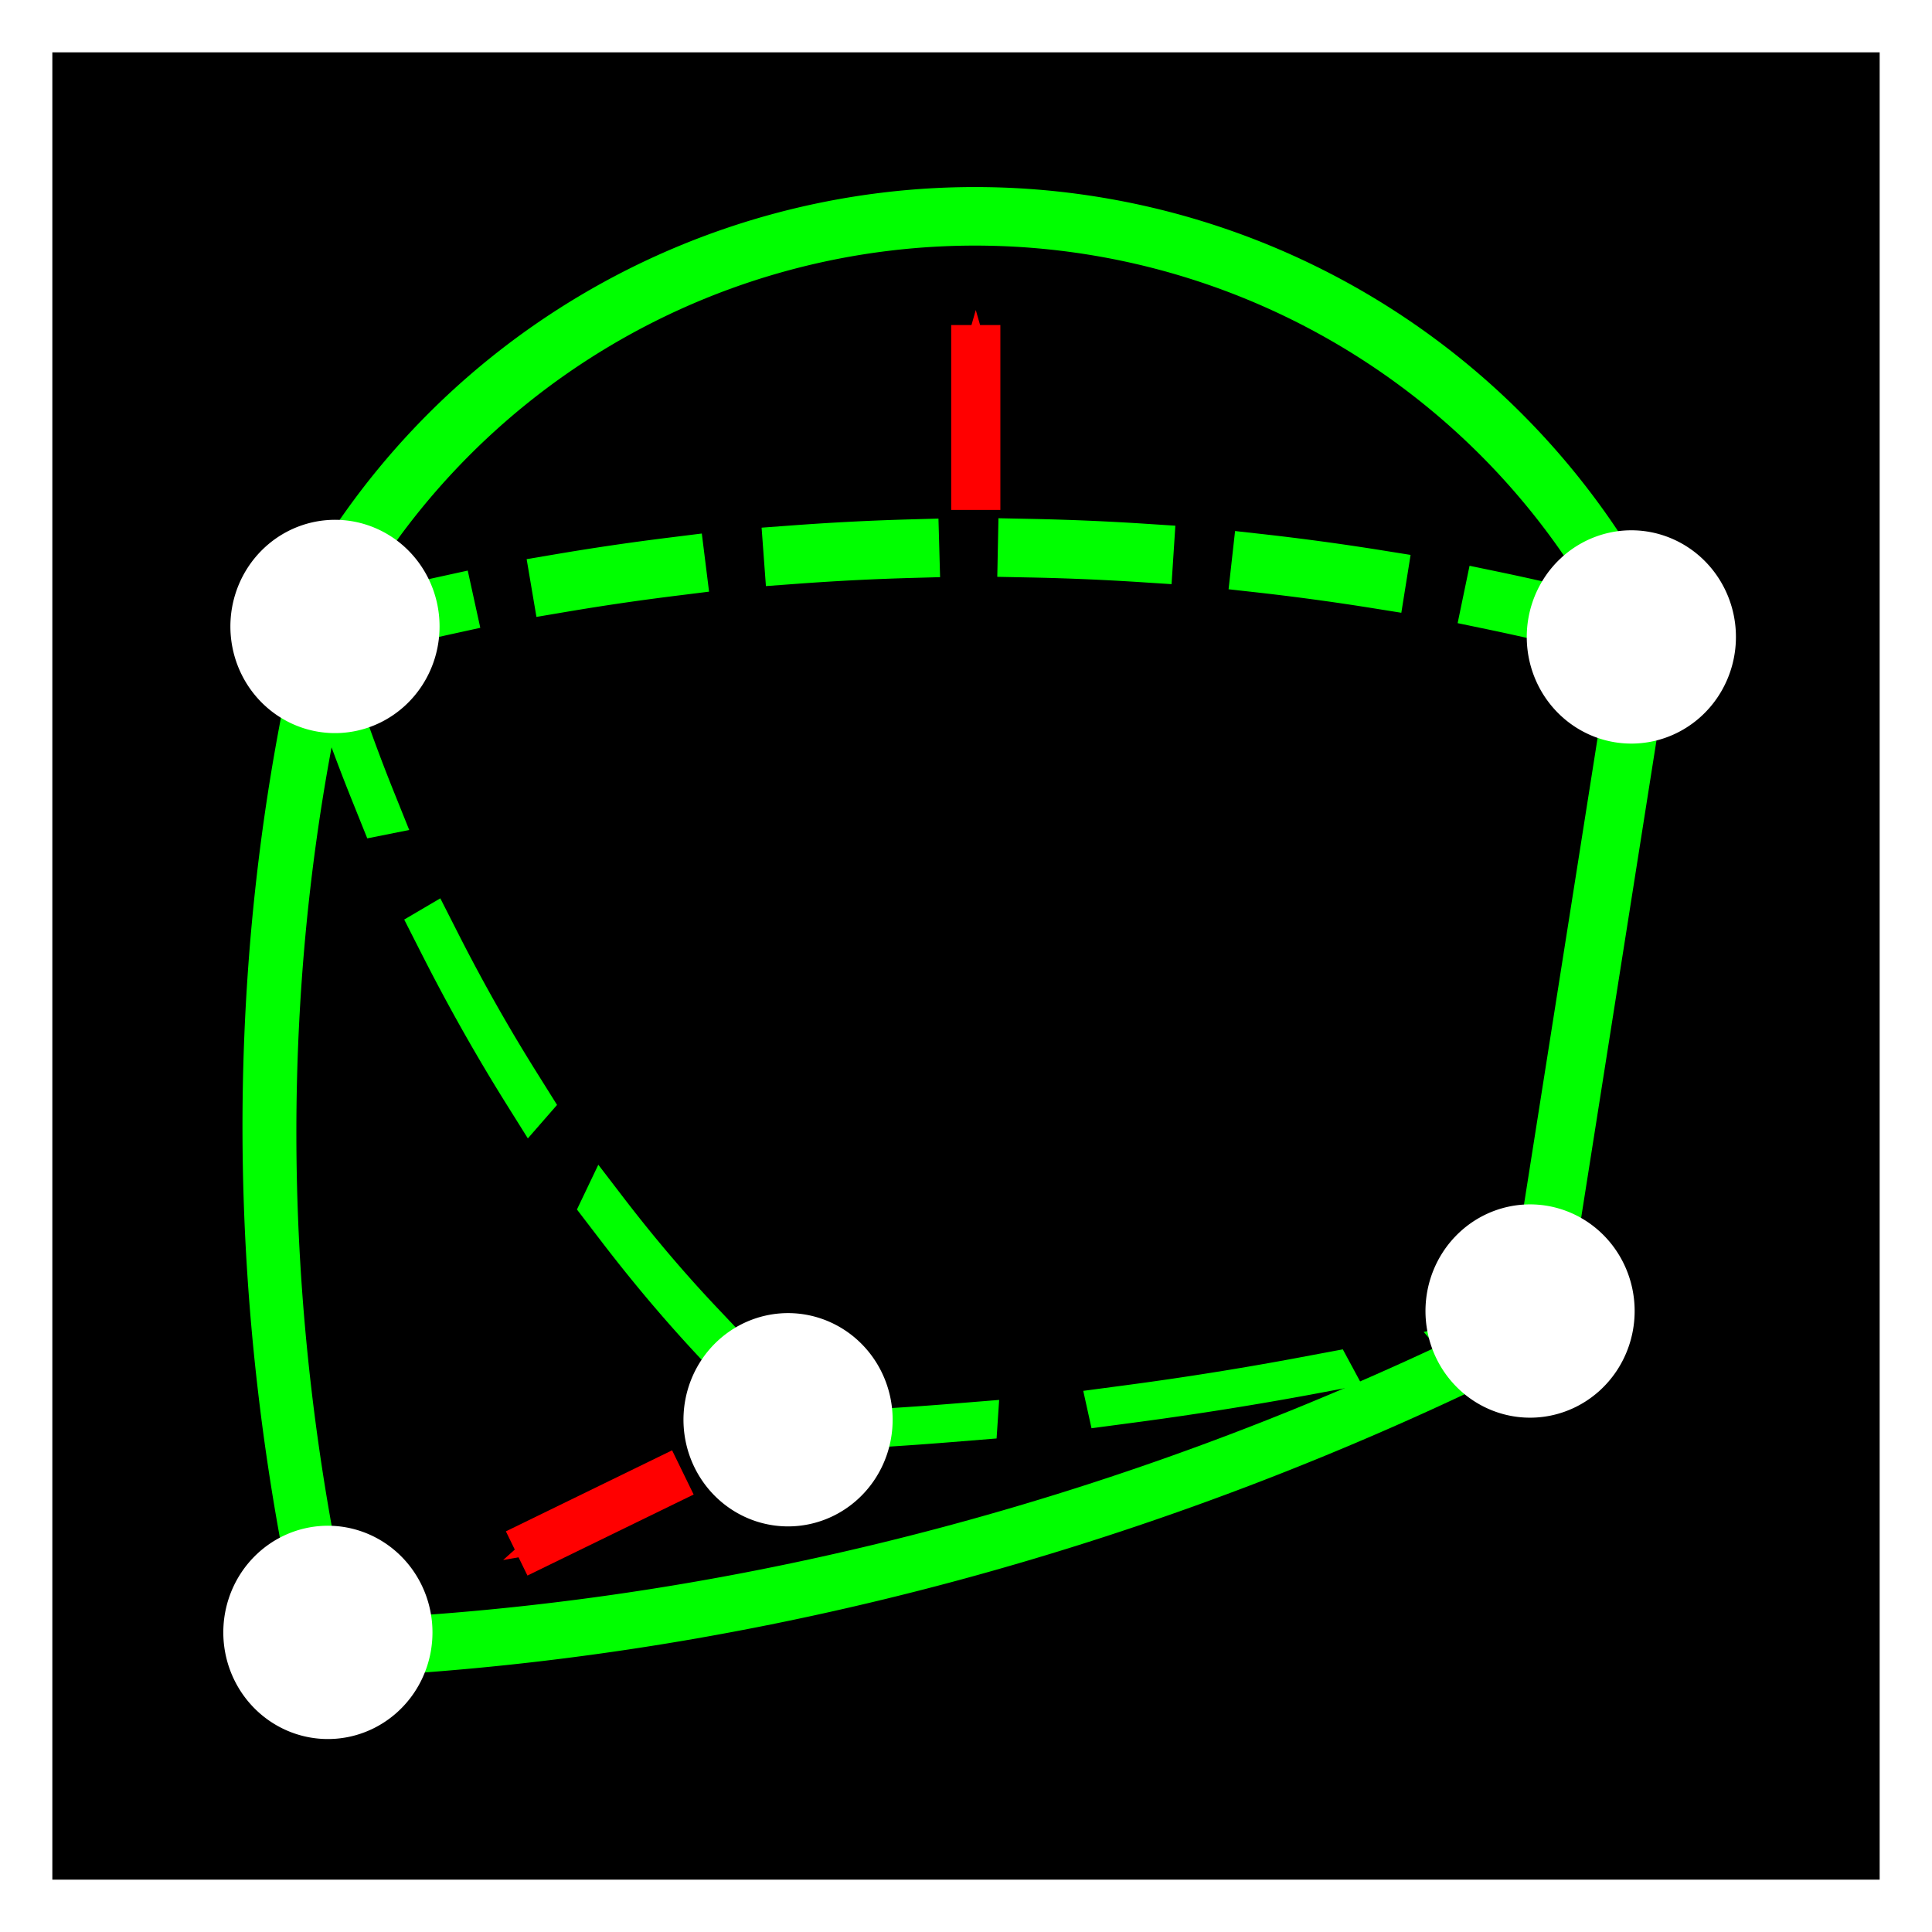 <?xml version="1.0" encoding="UTF-8" standalone="no"?>
<!-- Created with Inkscape (http://www.inkscape.org/) -->
<svg
   xmlns:dc="http://purl.org/dc/elements/1.1/"
   xmlns:cc="http://creativecommons.org/ns#"
   xmlns:rdf="http://www.w3.org/1999/02/22-rdf-syntax-ns#"
   xmlns:svg="http://www.w3.org/2000/svg"
   xmlns="http://www.w3.org/2000/svg"
   xmlns:sodipodi="http://sodipodi.sourceforge.net/DTD/sodipodi-0.dtd"
   xmlns:inkscape="http://www.inkscape.org/namespaces/inkscape"
   width="33"
   height="33"
   id="svg2"
   sodipodi:version="0.32"
   inkscape:version="0.46"
   sodipodi:docbase="/home/seb/Professionnel/2007-2011_Dumais_Lab/CellDivisionProject/Matlab/private"
   sodipodi:docname="editCell.svg"
   inkscape:output_extension="org.inkscape.output.svg.inkscape"
   version="1.0">
  <defs
     id="defs4">
    <marker
       inkscape:stockid="Arrow1Send"
       orient="auto"
       refY="0.0"
       refX="0.0"
       id="Arrow1Send"
       style="overflow:visible;">
      <path
         id="path3185"
         d="M 0,0 L 5,-5 L -12.5,0 L 5,5 L 0,0 z"
         transform="matrix(-0.2,0,0,-0.2,-1.2,0)"
         style="fill:#ff0000;fill-rule:evenodd;stroke:#ff0000;stroke-width:1pt;marker-start:none" />
    </marker>
    <marker
       inkscape:stockid="Arrow2Mend"
       orient="auto"
       refY="0.0"
       refX="0.0"
       id="Arrow2Mend"
       style="overflow:visible;">
      <path
         id="path3197"
         style="font-size:12.0;fill-rule:evenodd;stroke-width:0.625;stroke-linejoin:round;"
         d="M 8.719,4.034 L -2.207,0.016 L 8.719,-4.002 C 6.973,-1.63 6.983,1.616 8.719,4.034 z "
         transform="scale(0.6) rotate(180) translate(0,0)" />
    </marker>
    <marker
       inkscape:stockid="Arrow1Lend"
       orient="auto"
       refY="0.0"
       refX="0.0"
       id="Arrow1Lend"
       style="overflow:visible;">
      <path
         id="path3173"
         d="M 0.0,0.0 L 5.0,-5.0 L -12.5,0.0 L 5.0,5.0 L 0.0,0.0 z "
         style="fill-rule:evenodd;stroke:#000000;stroke-width:1.0pt;marker-start:none;"
         transform="scale(0.8) rotate(180) translate(12.5,0)" />
    </marker>
    <inkscape:perspective
       sodipodi:type="inkscape:persp3d"
       inkscape:vp_x="0 : 526.18109 : 1"
       inkscape:vp_y="0 : 1000 : 0"
       inkscape:vp_z="744.09448 : 526.18109 : 1"
       inkscape:persp3d-origin="372.04724 : 350.78739 : 1"
       id="perspective14" />
  </defs>
  <sodipodi:namedview
     id="base"
     pagecolor="#ffffff"
     bordercolor="#666666"
     borderopacity="1.0"
     inkscape:pageopacity="0.0"
     inkscape:pageshadow="2"
     inkscape:zoom="7.919596"
     inkscape:cx="23.985061"
     inkscape:cy="21.327685"
     inkscape:document-units="px"
     inkscape:current-layer="layer1"
     inkscape:window-width="1680"
     inkscape:window-height="1002"
     inkscape:window-x="0"
     inkscape:window-y="0"
     showgrid="false" />
  <g
     inkscape:label="Calque 1"
     inkscape:groupmode="layer"
     id="layer1"
     transform="translate(-309.054,-565.487)">
    <rect
       style="fill:#000000;fill-opacity:1;fill-rule:evenodd;stroke:#ffffff;stroke-width:0.894;stroke-linejoin:round;stroke-miterlimit:4;stroke-dasharray:none;stroke-dashoffset:0;stroke-opacity:1"
       id="rect2165"
       width="32.106"
       height="32.106"
       x="309.501"
       y="565.934"
       inkscape:export-filename="/home/seb/Professionnel/2007-2011_Dumais_Lab/Matlab/celldivision/private/editCell.png"
       inkscape:export-xdpi="90"
       inkscape:export-ydpi="90" />
    <path
       sodipodi:type="arc"
       style="opacity:1;fill:none;fill-opacity:1;fill-rule:evenodd;stroke:#00ff00;stroke-width:1.065;stroke-linecap:square;stroke-linejoin:miter;stroke-miterlimit:0;stroke-dasharray:none;stroke-dashoffset:0;stroke-opacity:1"
       id="path3161"
       sodipodi:cx="58.794643"
       sodipodi:cy="10.8125"
       sodipodi:rx="13.526786"
       sodipodi:ry="13.526786"
       d="M 46.788,4.583 A 13.527,13.527 0 0 1 71.013,5.009"
       transform="matrix(0.939,0,0,0.939,270.5,571.73)"
       sodipodi:start="3.6202032"
       sodipodi:end="5.8397519"
       sodipodi:open="true"
       inkscape:export-filename="/home/seb/Professionnel/2007-2011_Dumais_Lab/Matlab/celldivision/private/editCell.png"
       inkscape:export-xdpi="90"
       inkscape:export-ydpi="90" />
    <path
       sodipodi:type="arc"
       style="opacity:1;fill:none;fill-opacity:1;fill-rule:evenodd;stroke:#00ff00;stroke-width:0.316;stroke-linecap:square;stroke-linejoin:miter;stroke-miterlimit:0;stroke-dasharray:0.632,0.632;stroke-dashoffset:0;stroke-opacity:1"
       id="path3160"
       sodipodi:cx="58.794643"
       sodipodi:cy="10.8125"
       sodipodi:rx="13.526786"
       sodipodi:ry="13.526786"
       d="M 55.294,-2.253 A 13.527,13.527 0 0 1 62.296,-2.253"
       transform="matrix(3.167,0,0,3.167,139.601,583.437)"
       sodipodi:start="4.4505896"
       sodipodi:end="4.9741884"
       sodipodi:open="true"
       inkscape:export-filename="/home/seb/Professionnel/2007-2011_Dumais_Lab/Matlab/celldivision/private/editCell.png"
       inkscape:export-xdpi="90"
       inkscape:export-ydpi="90" />
    <path
       sodipodi:type="arc"
       style="opacity:1;fill:none;fill-opacity:1;fill-rule:evenodd;stroke:#00ff00;stroke-width:0.823;stroke-linecap:square;stroke-linejoin:miter;stroke-miterlimit:0;stroke-dasharray:1.646,1.646;stroke-dashoffset:0;stroke-opacity:1"
       id="path3168"
       sodipodi:cx="58.794643"
       sodipodi:cy="10.8125"
       sodipodi:rx="13.526786"
       sodipodi:ry="13.526786"
       d="M 55.294,-2.253 A 13.527,13.527 0 0 1 62.296,-2.253"
       transform="matrix(1.846,-0.261,-0.208,-0.771,219.749,602.652)"
       sodipodi:start="4.4505896"
       sodipodi:end="4.9741884"
       sodipodi:open="true"
       inkscape:export-filename="/home/seb/Professionnel/2007-2011_Dumais_Lab/Matlab/celldivision/private/editCell.png"
       inkscape:export-xdpi="90"
       inkscape:export-ydpi="90" />
    <path
       style="fill:none;fill-rule:evenodd;stroke:#00ff00;stroke-width:1;stroke-linecap:butt;stroke-linejoin:miter;stroke-miterlimit:0;stroke-dasharray:none;stroke-opacity:1"
       d="M 337.281,575.349 L 335.353,587.57"
       id="path3174"
       inkscape:export-filename="/home/seb/Professionnel/2007-2011_Dumais_Lab/Matlab/celldivision/private/editCell.png"
       inkscape:export-xdpi="90"
       inkscape:export-ydpi="90" />
    <path
       sodipodi:type="arc"
       style="fill:#00ff00;fill-opacity:1;fill-rule:evenodd;stroke:#ffffff;stroke-width:14.667;stroke-linejoin:round;stroke-miterlimit:4;stroke-dasharray:none;stroke-dashoffset:0;stroke-opacity:1"
       id="path3176"
       sodipodi:cx="321.10223"
       sodipodi:cy="567.11017"
       sodipodi:rx="4.4194174"
       sodipodi:ry="4.4194174"
       d="M 325.436,566.245 A 4.419,4.419 0 1 1 325.417,566.155 L 321.102,567.11 z"
       sodipodi:start="6.0862016"
       sodipodi:end="12.348618"
       transform="matrix(0.152,0,0,0.155,288.111,488.464)"
       inkscape:export-filename="/home/seb/Professionnel/2007-2011_Dumais_Lab/Matlab/celldivision/private/editCell.png"
       inkscape:export-xdpi="90"
       inkscape:export-ydpi="90" />
    <path
       sodipodi:type="arc"
       style="opacity:1;fill:none;fill-opacity:1;fill-rule:evenodd;stroke:#00ff00;stroke-width:1.161;stroke-linecap:square;stroke-linejoin:miter;stroke-miterlimit:0;stroke-dasharray:2.322,2.322;stroke-dashoffset:0;stroke-opacity:1"
       id="path3163"
       sodipodi:cx="58.794643"
       sodipodi:cy="10.8125"
       sodipodi:rx="13.526786"
       sodipodi:ry="13.526786"
       d="M 55.294,-2.253 A 13.527,13.527 0 0 1 67.928,0.835"
       transform="matrix(0.502,1.098,0.574,-0.224,288.048,515.273)"
       sodipodi:start="4.4505896"
       sodipodi:end="5.4536258"
       sodipodi:open="true"
       inkscape:export-filename="/home/seb/Professionnel/2007-2011_Dumais_Lab/Matlab/celldivision/private/editCell.png"
       inkscape:export-xdpi="90"
       inkscape:export-ydpi="90" />
    <path
       sodipodi:type="arc"
       style="fill:#ffffff;fill-opacity:0;fill-rule:evenodd;stroke:#ffffff;stroke-width:14.667;stroke-linejoin:round;stroke-miterlimit:4;stroke-dasharray:none;stroke-dashoffset:0;stroke-opacity:1"
       id="path3180"
       sodipodi:cx="321.10223"
       sodipodi:cy="567.11017"
       sodipodi:rx="4.4194174"
       sodipodi:ry="4.4194174"
       d="M 325.436,566.245 A 4.419,4.419 0 1 1 325.417,566.155 L 321.102,567.11 z"
       sodipodi:start="6.0862016"
       sodipodi:end="12.348618"
       transform="matrix(0.152,0,0,0.155,273.707,501.835)"
       inkscape:export-filename="/home/seb/Professionnel/2007-2011_Dumais_Lab/Matlab/celldivision/private/editCell.png"
       inkscape:export-xdpi="90"
       inkscape:export-ydpi="90" />
    <path
       style="fill:none;fill-rule:evenodd;stroke:#ff0000;stroke-width:0.84;stroke-linecap:butt;stroke-linejoin:miter;marker-end:url(#Arrow1Send);stroke-miterlimit:4;stroke-dasharray:none;stroke-opacity:1;marker-mid:none"
       d="M 325.721,574.197 L 325.721,571.039"
       id="path3165"
       inkscape:export-filename="/home/seb/Professionnel/2007-2011_Dumais_Lab/Matlab/celldivision/private/editCell.png"
       inkscape:export-xdpi="90"
       inkscape:export-ydpi="90" />
    <path
       style="fill:none;fill-rule:evenodd;stroke:#ff0000;stroke-width:0.84;stroke-linecap:butt;stroke-linejoin:miter;marker-mid:none;marker-end:url(#Arrow1Send);stroke-miterlimit:4;stroke-dasharray:none;stroke-opacity:1"
       d="M 320.718,590.637 L 317.879,592.021"
       id="path5524"
       inkscape:transform-center-x="2.5719065"
       inkscape:transform-center-y="-2.7979748"
       inkscape:export-filename="/home/seb/Professionnel/2007-2011_Dumais_Lab/Matlab/celldivision/private/editCell.png"
       inkscape:export-xdpi="90"
       inkscape:export-ydpi="90" />
    <path
       sodipodi:type="arc"
       style="opacity:1;fill:none;fill-opacity:1;fill-rule:evenodd;stroke:#00ff00;stroke-width:0.423;stroke-linecap:square;stroke-linejoin:miter;stroke-miterlimit:0;stroke-dasharray:none;stroke-dashoffset:0;stroke-opacity:1"
       id="path5528"
       sodipodi:cx="58.794643"
       sodipodi:cy="10.8125"
       sodipodi:rx="13.526786"
       sodipodi:ry="13.526786"
       d="M 55.294,-2.253 A 13.527,13.527 0 0 1 62.296,-2.253"
       transform="matrix(2.791,-0.755,-0.315,-2.231,160.423,630.338)"
       sodipodi:start="4.4505896"
       sodipodi:end="4.9741884"
       sodipodi:open="true"
       inkscape:export-filename="/home/seb/Professionnel/2007-2011_Dumais_Lab/Matlab/celldivision/private/editCell.png"
       inkscape:export-xdpi="90"
       inkscape:export-ydpi="90" />
    <path
       sodipodi:type="arc"
       style="fill:#00ff00;fill-opacity:1;fill-rule:evenodd;stroke:#ffffff;stroke-width:14.667;stroke-linejoin:round;stroke-miterlimit:4;stroke-dasharray:none;stroke-dashoffset:0;stroke-opacity:1"
       id="path3178"
       sodipodi:cx="321.10223"
       sodipodi:cy="567.11017"
       sodipodi:rx="4.4194174"
       sodipodi:ry="4.4194174"
       d="M 325.436,566.245 A 4.419,4.419 0 1 1 325.417,566.155 L 321.102,567.11 z"
       sodipodi:start="6.0862016"
       sodipodi:end="12.348618"
       transform="matrix(0.152,0,0,0.155,286.381,499.978)"
       inkscape:export-filename="/home/seb/Professionnel/2007-2011_Dumais_Lab/Matlab/celldivision/private/editCell.png"
       inkscape:export-xdpi="90"
       inkscape:export-ydpi="90" />
    <path
       sodipodi:type="arc"
       style="opacity:1;fill:none;fill-opacity:1;fill-rule:evenodd;stroke:#00ff00;stroke-width:0.423;stroke-linecap:square;stroke-linejoin:miter;stroke-miterlimit:0;stroke-dasharray:none;stroke-dashoffset:0;stroke-opacity:1"
       id="path5532"
       sodipodi:cx="58.794643"
       sodipodi:cy="10.8125"
       sodipodi:rx="13.526786"
       sodipodi:ry="13.526786"
       d="M 55.294,-2.253 A 13.527,13.527 0 0 1 62.296,-2.253"
       transform="matrix(6.7658019e-3,2.463,2.176,0.233,319.164,440.702)"
       sodipodi:start="4.4505896"
       sodipodi:end="4.9741884"
       sodipodi:open="true"
       inkscape:export-filename="/home/seb/Professionnel/2007-2011_Dumais_Lab/Matlab/celldivision/private/editCell.png"
       inkscape:export-xdpi="90"
       inkscape:export-ydpi="90" />
    <path
       sodipodi:type="arc"
       style="fill:#00ff00;fill-opacity:1;fill-rule:evenodd;stroke:#ffffff;stroke-width:14.667;stroke-linejoin:round;stroke-miterlimit:4;stroke-dasharray:none;stroke-dashoffset:0;stroke-opacity:1"
       id="path5526"
       sodipodi:cx="321.10223"
       sodipodi:cy="567.11017"
       sodipodi:rx="4.4194174"
       sodipodi:ry="4.4194174"
       d="M 325.436,566.245 A 4.419,4.419 0 1 1 325.417,566.155 L 321.102,567.11 z"
       sodipodi:start="6.0862016"
       sodipodi:end="12.348618"
       transform="matrix(0.152,0,0,0.155,265.847,505.467)"
       inkscape:export-filename="/home/seb/Professionnel/2007-2011_Dumais_Lab/Matlab/celldivision/private/editCell.png"
       inkscape:export-xdpi="90"
       inkscape:export-ydpi="90" />
    <path
       sodipodi:type="arc"
       style="fill:#00ff00;fill-opacity:1;fill-rule:evenodd;stroke:#ffffff;stroke-width:14.667;stroke-linejoin:round;stroke-miterlimit:4;stroke-dasharray:none;stroke-dashoffset:0;stroke-opacity:1"
       id="path3170"
       sodipodi:cx="321.10223"
       sodipodi:cy="567.11017"
       sodipodi:rx="4.4194174"
       sodipodi:ry="4.4194174"
       d="M 325.436,566.245 A 4.419,4.419 0 1 1 325.417,566.155 L 321.102,567.11 z"
       sodipodi:start="6.0862016"
       sodipodi:end="12.348618"
       transform="matrix(0.152,0,0,0.155,265.968,488.285)"
       inkscape:export-filename="/home/seb/Professionnel/2007-2011_Dumais_Lab/Matlab/celldivision/private/editCell.png"
       inkscape:export-xdpi="90"
       inkscape:export-ydpi="90" />
  </g>
</svg>
